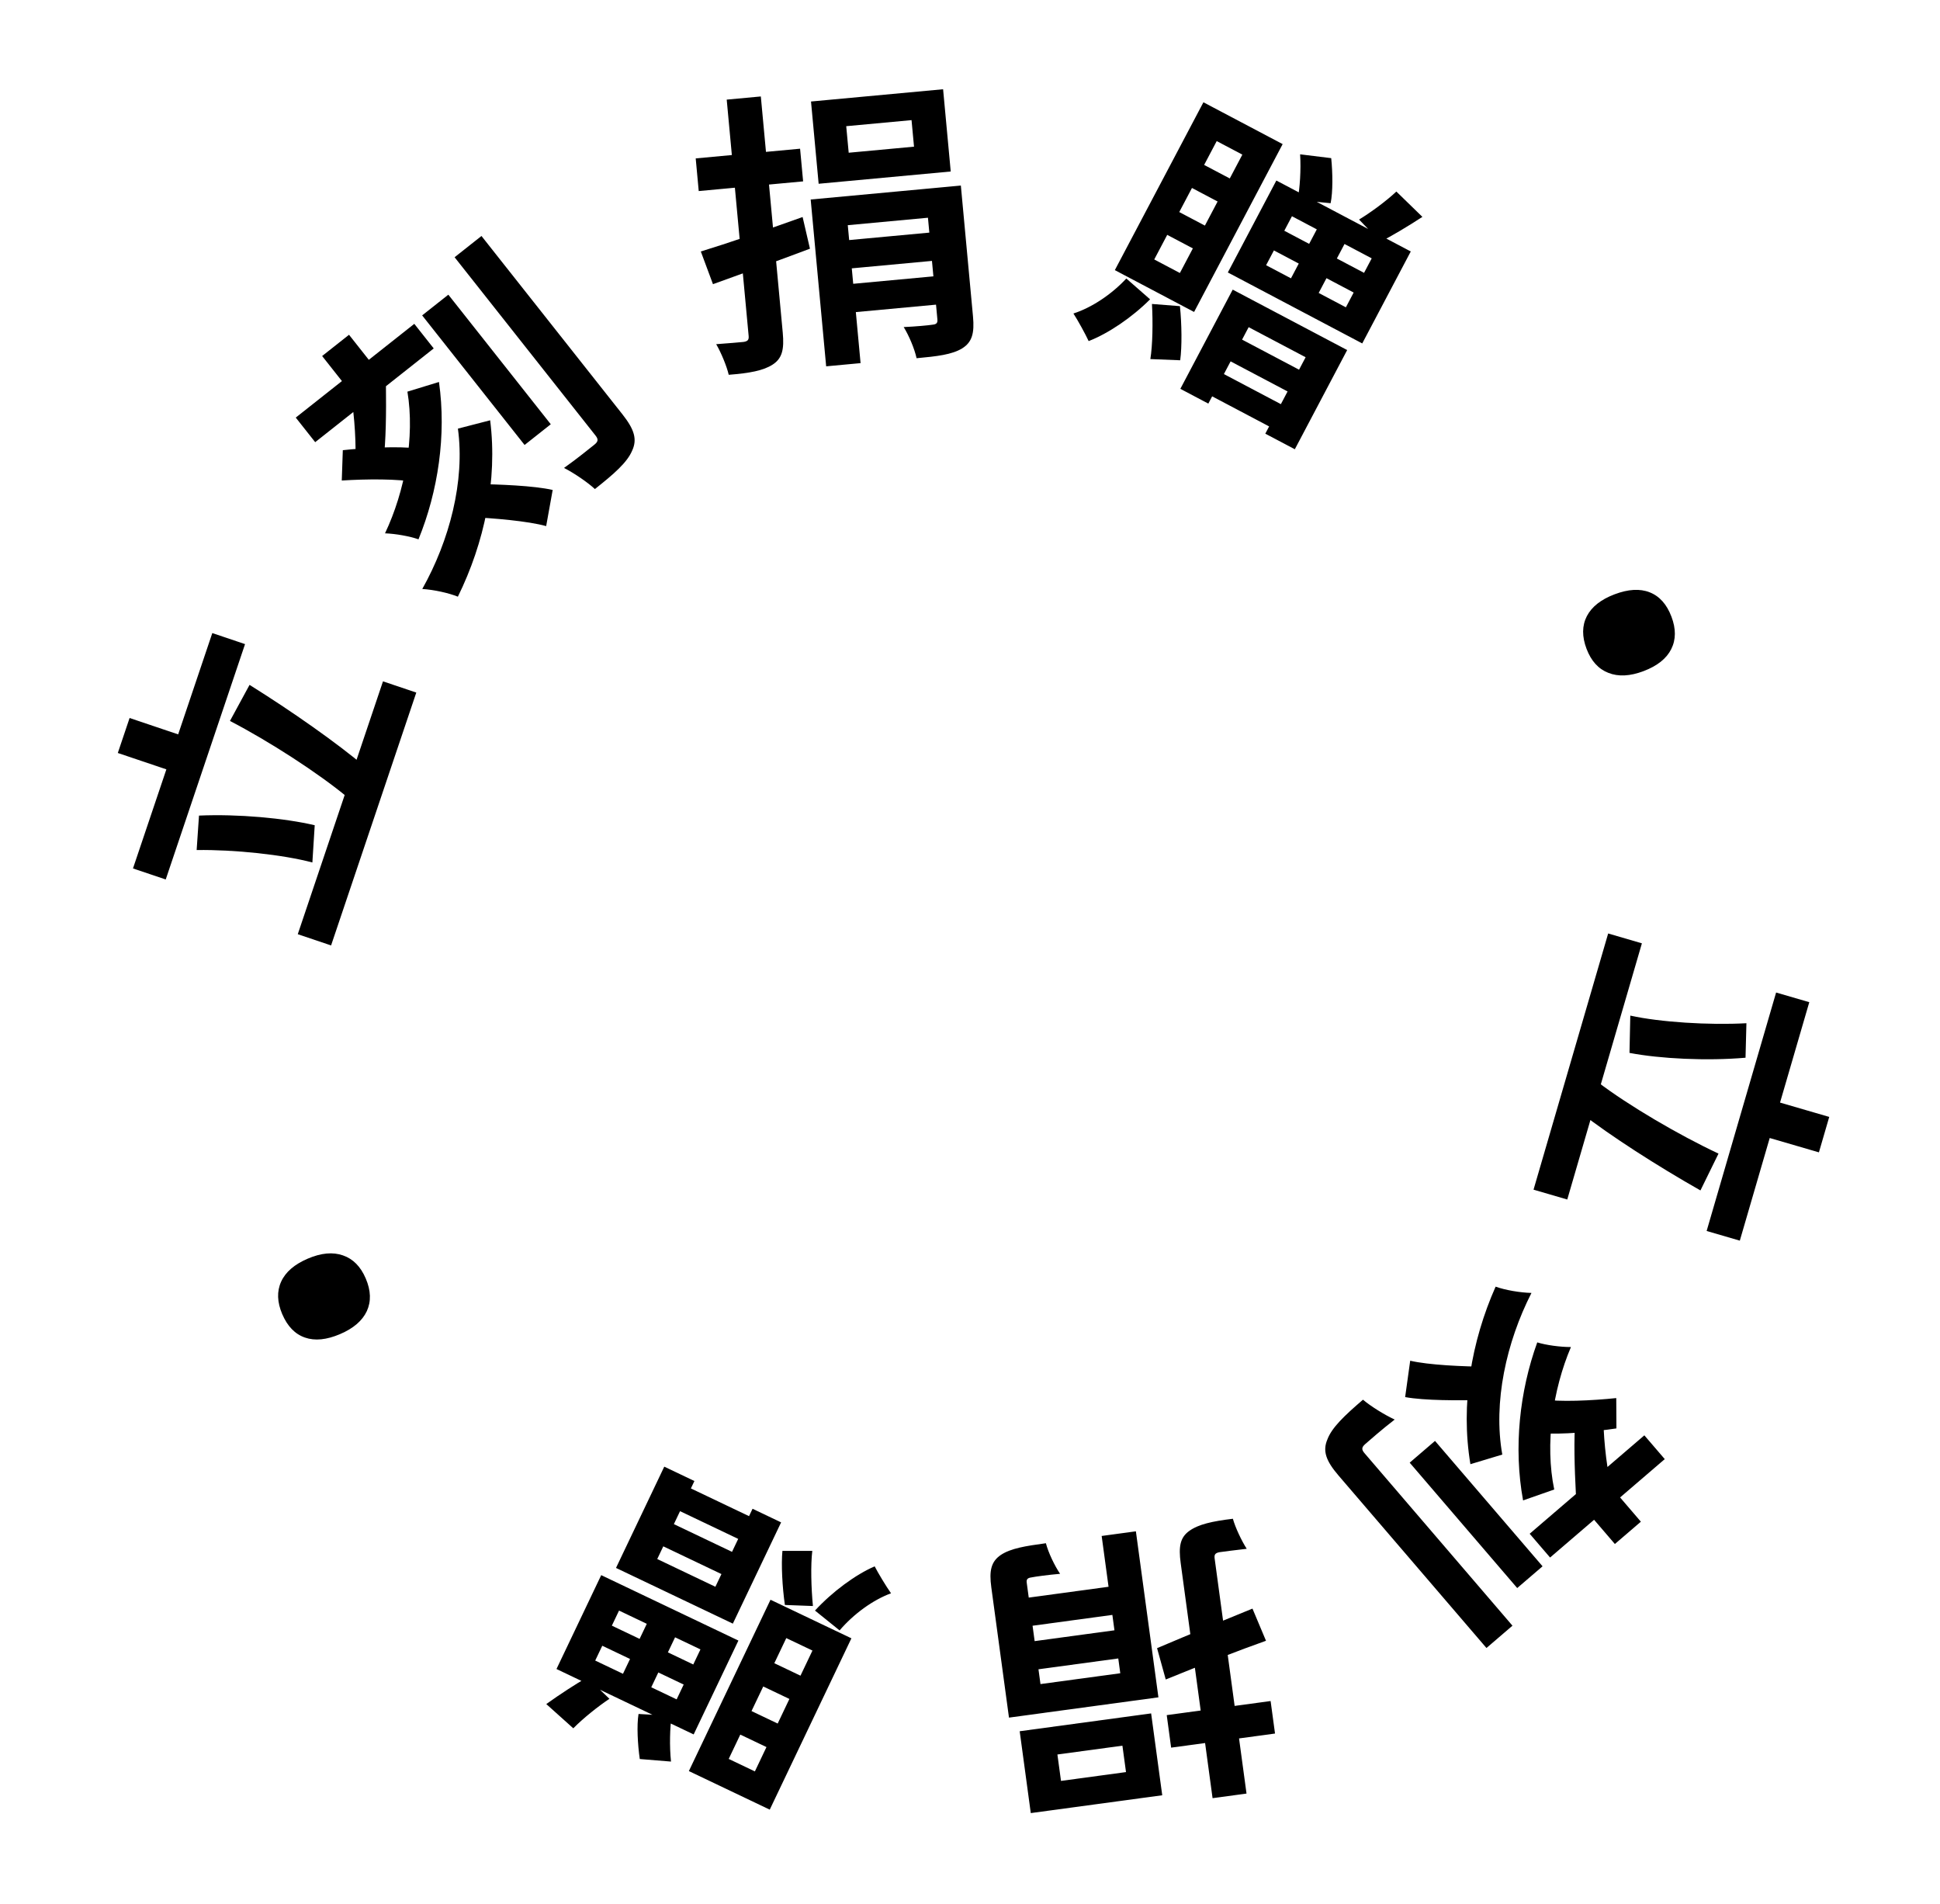 <svg width="106" height="104" viewBox="0 0 106 104" fill="none" xmlns="http://www.w3.org/2000/svg">
<path d="M98.858 54.745L97.045 54.217L93.249 67.243L95.062 67.771L98.858 54.745ZM89.712 51.53L87.869 50.992L83.791 64.986L85.634 65.524L89.712 51.53ZM99.948 61.012L96.246 59.934L95.682 61.869L99.384 62.948L99.948 61.012ZM93.898 63.016C91.727 62 88.967 60.379 87.303 59.11L86.38 60.791C87.982 62.041 90.551 63.69 92.911 65.028L93.898 63.016ZM95.423 55.894C93.357 56.008 90.707 55.836 89.078 55.478L89.034 57.515C90.707 57.836 93.254 57.962 95.374 57.779L95.423 55.894Z" fill="black"/>
<path d="M84.284 85.56L78.408 78.711L77.024 79.899L82.899 86.748L84.284 85.56ZM82.64 88.804L74.556 79.381C74.378 79.175 74.399 79.051 74.606 78.874C74.824 78.687 75.494 78.091 76.205 77.544C75.646 77.286 74.877 76.807 74.473 76.459C73.453 77.334 72.767 77.985 72.525 78.636C72.261 79.262 72.447 79.798 73.135 80.6L81.219 90.023L82.64 88.804ZM90.961 79.705L89.846 78.406L83.58 83.782L84.695 85.081L90.961 79.705ZM89.656 83.123L87.864 81.034L86.443 82.253L88.235 84.342L89.656 83.123ZM88.311 76.371C86.996 76.508 85.196 76.598 84.233 76.433L84.284 78.287C85.287 78.375 87.069 78.216 88.32 78.028L88.311 76.371ZM81.339 74.658C79.944 74.653 78.055 74.565 77.052 74.33L76.776 76.317C77.827 76.511 79.7 76.507 81.041 76.473L81.339 74.658ZM87.999 81.045C87.745 79.913 87.587 78.278 87.607 77.123L86.08 77.505C85.983 78.621 86.032 80.202 86.106 81.615L87.999 81.045ZM84.922 81.365C84.407 78.898 84.84 75.912 85.835 73.583C85.245 73.583 84.481 73.48 83.994 73.329C83.03 75.99 82.691 79.084 83.22 81.961L84.922 81.365ZM82.084 79.457C81.576 76.605 82.303 73.324 83.678 70.627C83.055 70.613 82.238 70.471 81.719 70.284C80.389 73.28 79.797 76.718 80.342 79.982L82.084 79.457Z" fill="black"/>
<path d="M61.524 96.801L57.972 97.283L57.776 95.84L61.328 95.359L61.524 96.801ZM63.504 98.067L62.897 93.596L55.715 94.57L56.321 99.041L63.504 98.067ZM63.295 92.718L62.064 83.649L60.194 83.903L61.211 91.402L55.598 92.164L55.811 93.733L63.295 92.718ZM62.275 90.435L62.066 88.897L55.645 89.768L55.853 91.306L62.275 90.435ZM61.952 88.056L61.743 86.519L55.322 87.39L55.531 88.927L61.952 88.056ZM57.064 93.564L56.1 86.46C56.074 86.27 56.145 86.196 56.351 86.168C56.555 86.124 57.3 86.023 57.923 85.971C57.621 85.528 57.282 84.815 57.147 84.3C56.038 84.451 55.231 84.576 54.683 84.941C54.151 85.304 54.041 85.803 54.164 86.707L55.13 93.826L57.064 93.564ZM69.173 89.628L68.434 87.871C66.934 88.478 65.007 89.273 63.221 90.032L63.695 91.743C65.654 90.945 67.755 90.127 69.173 89.628ZM69.666 94.696L69.425 92.92L63.749 93.69L63.99 95.466L69.666 94.696ZM68.109 97.975L66.367 85.132C66.337 84.91 66.407 84.836 66.627 84.79C66.833 84.762 67.499 84.672 68.12 84.604C67.833 84.158 67.492 83.43 67.364 82.963C66.236 83.099 65.484 83.266 64.984 83.625C64.483 83.983 64.389 84.48 64.512 85.384L66.254 98.226L68.109 97.975Z" fill="black"/>
<path d="M37.88 90.923L33.431 88.802L33.824 87.979L38.272 90.1L37.88 90.923ZM36.971 92.829L32.522 90.709L32.908 89.9L37.356 92.02L36.971 92.829ZM37.901 94.744L40.346 89.617L32.85 86.043L30.406 91.171L37.901 94.744ZM40.042 88.692L42.679 83.161L41.119 82.417L39.088 86.678L35.911 85.163L37.942 80.902L36.295 80.117L33.658 85.649L40.042 88.692ZM31.325 94.41C31.845 93.877 32.677 93.211 33.299 92.798L32.082 91.633C31.473 91.981 30.653 92.511 29.848 93.085L31.325 94.41ZM36.663 96.227C36.576 95.406 36.599 94.353 36.702 93.729L34.889 93.627C34.786 94.252 34.841 95.288 34.957 96.088L36.663 96.227ZM40.039 86.28L40.618 85.067L36.126 82.926L35.548 84.139L40.039 86.28ZM40.955 84.359L41.547 83.117L37.056 80.976L36.464 82.218L40.955 84.359ZM35.295 92.775L37.113 88.962L35.567 88.225L33.75 92.038L35.295 92.775ZM45.874 89.062C46.638 88.167 47.697 87.396 48.685 87.034C48.42 86.66 47.984 85.938 47.791 85.562C46.74 86.018 45.484 86.944 44.53 87.978L45.874 89.062ZM44.418 87.73C44.321 86.744 44.29 85.471 44.383 84.717L42.751 84.719C42.679 85.465 42.745 86.702 42.886 87.672L44.418 87.73ZM42.492 94.15L41.062 93.468L41.703 92.125L43.132 92.806L42.492 94.15ZM43.738 91.535L42.308 90.854L42.962 89.482L44.392 90.163L43.738 91.535ZM41.246 96.764L39.816 96.082L40.449 94.753L41.879 95.435L41.246 96.764ZM42.058 98.853L46.52 89.494L42.1 87.387L37.639 96.746L42.058 98.853Z" fill="black"/>
<path d="M18.581 72.876C17.843 73.191 17.205 73.255 16.665 73.066C16.121 72.879 15.707 72.453 15.422 71.788C15.142 71.132 15.121 70.54 15.361 70.013C15.6 69.486 16.086 69.066 16.819 68.753C17.547 68.442 18.187 68.383 18.74 68.577C19.291 68.766 19.706 69.187 19.984 69.838C20.267 70.499 20.286 71.094 20.042 71.623C19.796 72.147 19.309 72.565 18.581 72.876Z" fill="black"/>
<path d="M7.266 47.439L9.055 48.042L13.389 35.185L11.6 34.582L7.266 47.439ZM16.27 51.031L18.09 51.645L22.746 37.832L20.926 37.219L16.27 51.031ZM6.437 41.132L10.091 42.364L10.735 40.453L7.081 39.221L6.437 41.132ZM12.565 39.382C14.692 40.487 17.383 42.221 18.992 43.557L19.985 41.916C18.436 40.601 15.937 38.847 13.635 37.412L12.565 39.382ZM10.745 46.434C12.815 46.405 15.455 46.687 17.068 47.113L17.196 45.079C15.538 44.689 12.999 44.458 10.873 44.552L10.745 46.434Z" fill="black"/>
<path d="M23.066 17.228L28.663 24.307L30.094 23.175L24.497 16.097L23.066 17.228ZM24.839 14.052L32.539 23.792C32.708 24.005 32.682 24.127 32.469 24.296C32.243 24.475 31.55 25.043 30.818 25.561C31.366 25.841 32.115 26.351 32.505 26.715C33.559 25.881 34.27 25.258 34.539 24.618C34.827 24.002 34.663 23.459 34.008 22.631L26.307 12.891L24.839 14.052ZM16.16 22.811L17.222 24.154L23.698 19.033L22.637 17.69L16.16 22.811ZM17.601 19.448L19.308 21.607L20.777 20.446L19.07 18.287L17.601 19.448ZM18.674 26.249C19.994 26.164 21.796 26.146 22.752 26.349L22.775 24.495C21.776 24.367 19.989 24.454 18.731 24.592L18.674 26.249ZM25.572 28.24C26.966 28.3 28.849 28.463 29.842 28.739L30.198 26.764C29.155 26.528 27.284 26.458 25.942 26.438L25.572 28.24ZM19.173 21.591C19.382 22.732 19.475 24.372 19.408 25.526L20.949 25.205C21.091 24.093 21.105 22.512 21.088 21.097L19.173 21.591ZM22.261 21.394C22.676 23.88 22.124 26.846 21.037 29.133C21.626 29.157 22.385 29.291 22.866 29.461C23.936 26.841 24.398 23.762 23.985 20.866L22.261 21.394ZM25.02 23.414C25.413 26.285 24.555 29.533 23.073 32.173C23.695 32.212 24.506 32.387 25.018 32.594C26.466 29.654 27.195 26.242 26.782 22.959L25.02 23.414Z" fill="black"/>
<path d="M46.237 6.893L49.806 6.562L49.941 8.012L46.372 8.343L46.237 6.893ZM44.313 5.545L44.73 10.038L51.947 9.368L51.53 4.875L44.313 5.545ZM44.295 10.898L45.141 20.011L47.021 19.836L46.322 12.301L51.961 11.777L51.815 10.2L44.295 10.898ZM45.218 13.223L45.361 14.768L51.814 14.169L51.67 12.624L45.218 13.223ZM45.44 15.612L45.583 17.158L52.035 16.559L51.892 15.013L45.44 15.612ZM50.556 10.317L51.219 17.454C51.236 17.645 51.163 17.716 50.956 17.736C50.75 17.771 50.001 17.84 49.377 17.866C49.66 18.322 49.969 19.048 50.081 19.568C51.197 19.465 52.008 19.373 52.57 19.032C53.117 18.692 53.248 18.198 53.164 17.29L52.5 10.136L50.556 10.317ZM38.292 13.737L38.956 15.523C40.48 14.98 42.439 14.268 44.255 13.585L43.854 11.855C41.863 12.57 39.73 13.298 38.292 13.737ZM38.013 8.653L38.178 10.437L43.882 9.908L43.716 8.123L38.013 8.653ZM39.707 5.442L40.905 18.347C40.926 18.57 40.852 18.641 40.63 18.678C40.423 18.697 39.754 18.759 39.132 18.801C39.399 19.258 39.709 20.001 39.817 20.473C40.95 20.384 41.708 20.249 42.223 19.912C42.739 19.575 42.853 19.082 42.769 18.174L41.571 5.269L39.707 5.442Z" fill="black"/>
<path d="M69.605 13.68L73.963 15.98L73.538 16.787L69.179 14.487L69.605 13.68ZM70.591 11.812L74.949 14.113L74.531 14.905L70.173 12.605L70.591 11.812ZM69.739 9.861L67.088 14.884L74.432 18.76L77.083 13.737L69.739 9.861ZM67.354 15.821L64.493 21.24L66.022 22.047L68.225 17.872L71.338 19.515L69.135 23.69L70.748 24.541L73.608 19.122L67.354 15.821ZM76.296 10.463C75.755 10.974 74.897 11.606 74.258 11.993L75.427 13.207C76.05 12.884 76.891 12.387 77.719 11.847L76.296 10.463ZM71.037 8.43C71.091 9.254 71.025 10.305 70.897 10.924L72.704 11.1C72.832 10.48 72.819 9.442 72.736 8.639L71.037 8.43ZM67.258 18.231L66.63 19.419L71.031 21.742L71.659 20.553L67.258 18.231ZM66.264 20.113L65.622 21.329L70.023 23.652L70.665 22.435L66.264 20.113ZM72.263 11.935L70.291 15.671L71.805 16.47L73.777 12.734L72.263 11.935ZM61.541 15.213C60.742 16.076 59.652 16.804 58.651 17.125C58.9 17.51 59.306 18.249 59.483 18.632C60.552 18.219 61.845 17.346 62.84 16.351L61.541 15.213ZM62.942 16.604C62.999 17.593 62.978 18.867 62.854 19.615L64.485 19.68C64.587 18.938 64.571 17.699 64.471 16.724L62.942 16.604ZM65.128 10.268L66.529 11.007L65.835 12.323L64.434 11.584L65.128 10.268ZM63.776 12.829L65.177 13.569L64.468 14.913L63.067 14.173L63.776 12.829ZM66.48 7.707L67.881 8.446L67.194 9.748L65.793 9.009L66.48 7.707ZM65.754 5.587L60.914 14.756L65.244 17.041L70.083 7.872L65.754 5.587Z" fill="black"/>
<path d="M88.215 32.466C88.965 32.182 89.605 32.145 90.136 32.355C90.672 32.564 91.069 33.007 91.326 33.684C91.579 34.351 91.575 34.943 91.314 35.46C91.054 35.977 90.551 36.376 89.806 36.659C89.066 36.94 88.423 36.972 87.879 36.755C87.336 36.544 86.939 36.106 86.688 35.444C86.433 34.772 86.438 34.177 86.704 33.658C86.971 33.145 87.475 32.747 88.215 32.466Z" fill="black"/>
</svg>

